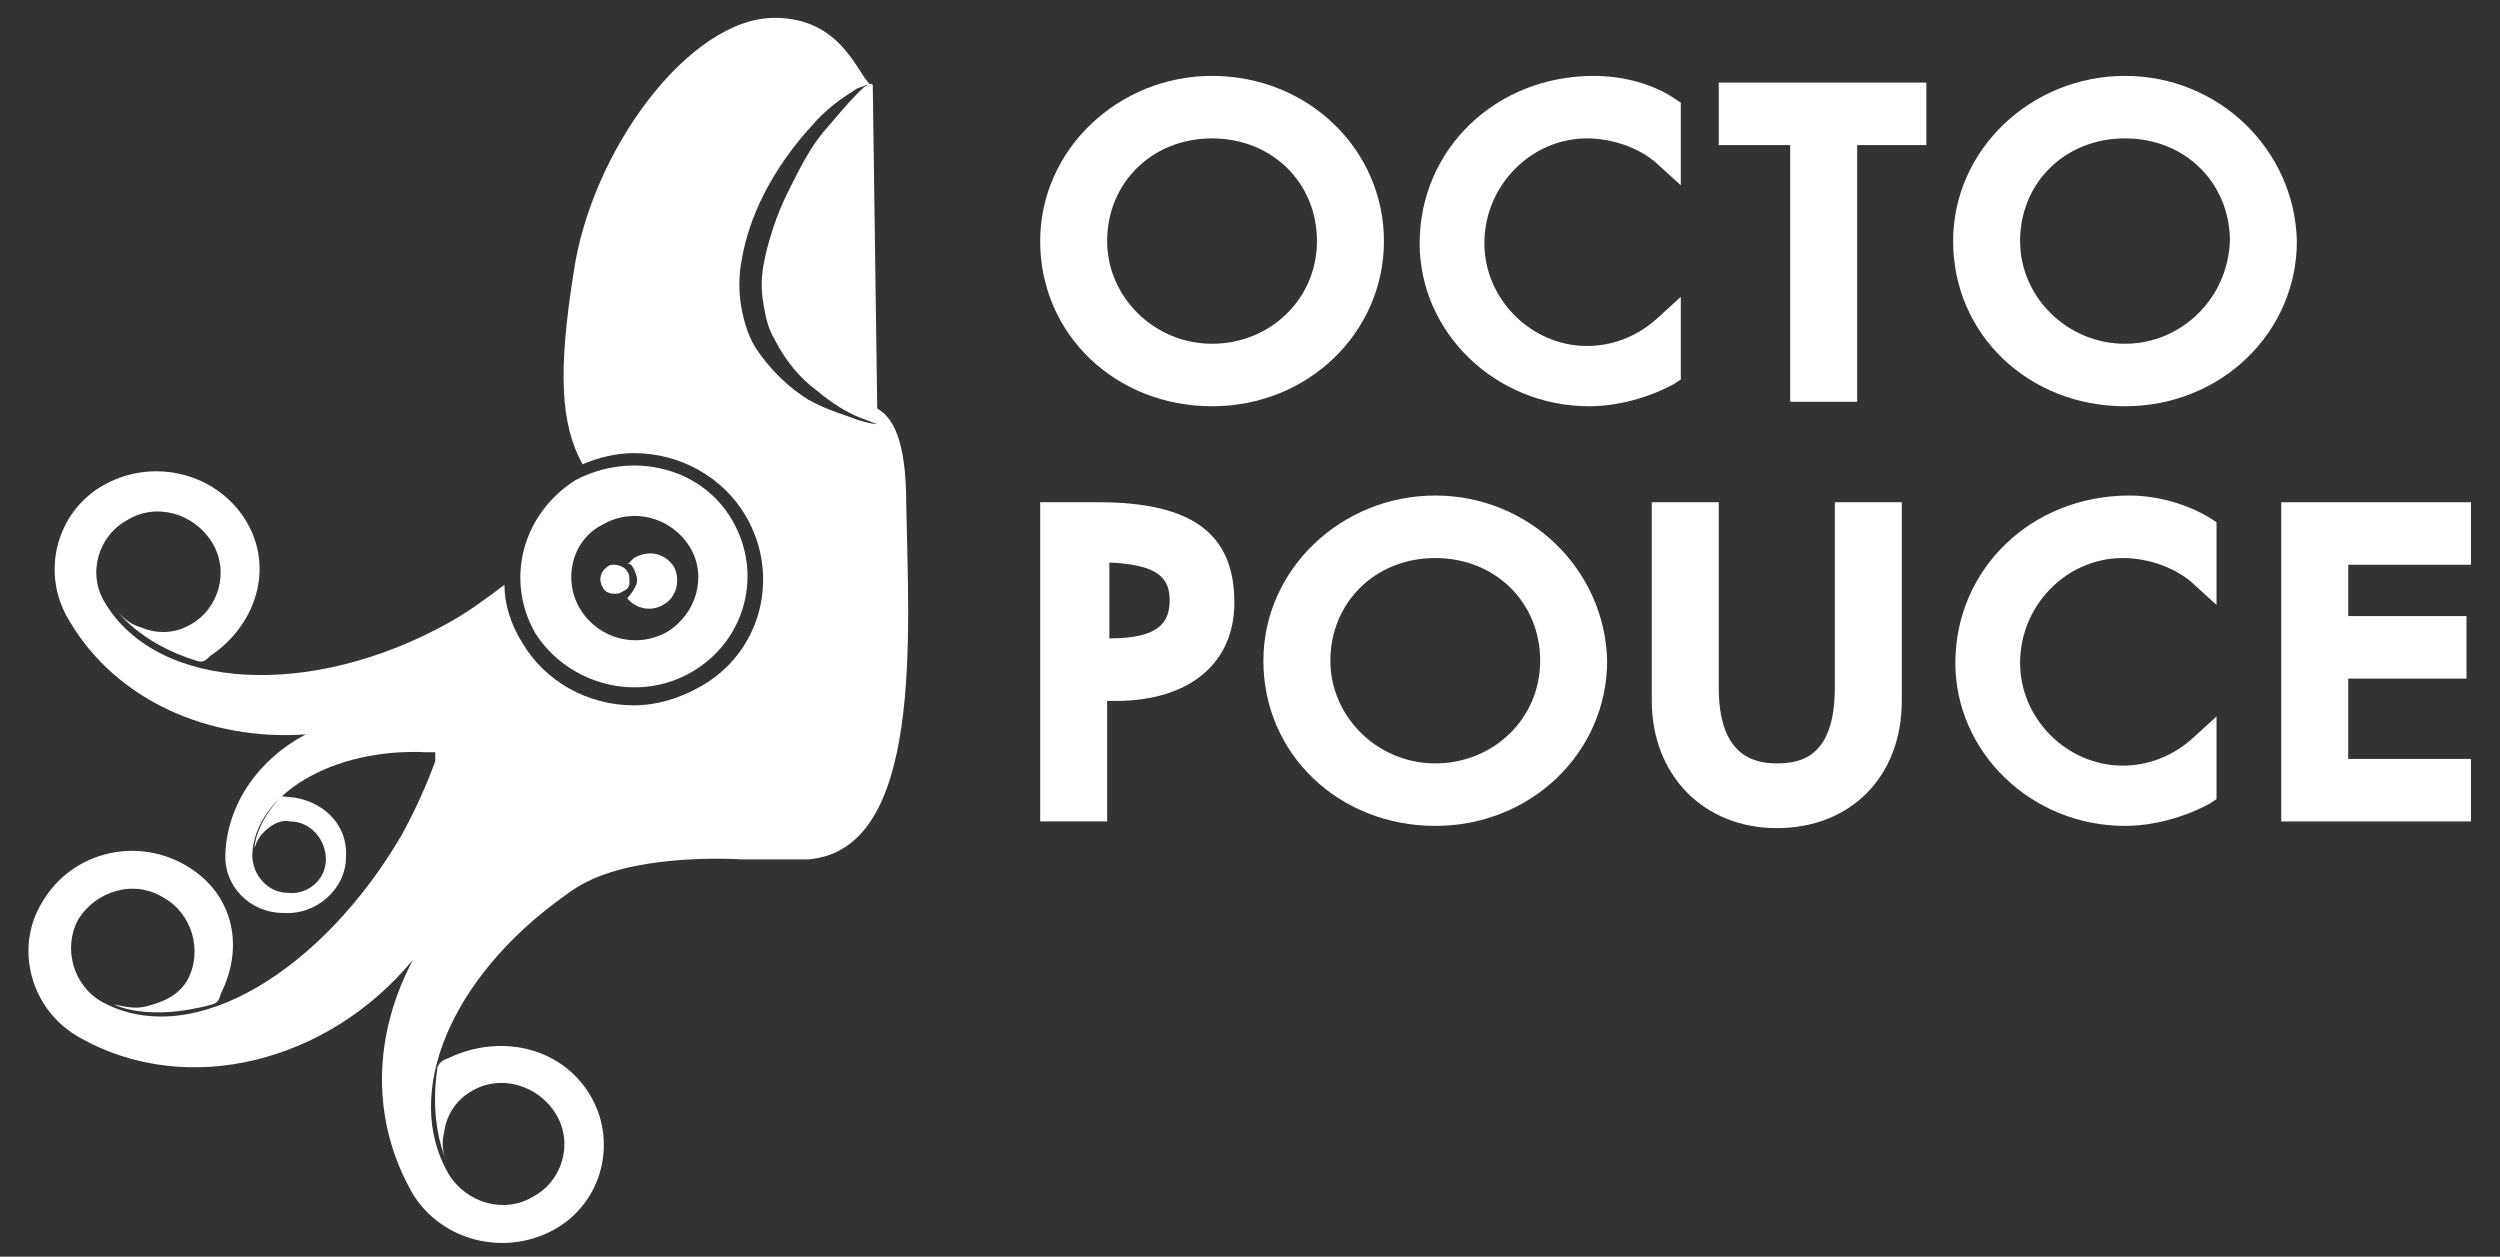 <?xml version="1.0" encoding="utf-8"?>
<!-- Generator: Adobe Illustrator 21.0.0, SVG Export Plug-In . SVG Version: 6.00 Build 0)  -->
<svg version="1.1" id="Layer_1" xmlns="http://www.w3.org/2000/svg" xmlns:xlink="http://www.w3.org/1999/xlink" x="0px" y="0px"
	 viewBox="0 0 112 56.3" style="enable-background:new 0 0 112 56.3;" xml:space="preserve">
<rect x="0" y="0" width="112" height="56.3" fill="#333333" stroke="none"/>
<style type="text/css">
	.st0{fill:#fff;}
</style>
<g>
	<path class="st0" d="M40.6,22.6c0-2.9-0.6-3.9-1.3-4.3L39.1,3.8c0,0,0,0,0,0l0,0c0,0-0.1-0.1-0.2,0c-0.1,0-0.3,0.2-0.5,0.4
		c-0.4,0.4-0.9,1-1.5,1.7c-0.6,0.7-1.1,1.7-1.6,2.7c-0.5,1-0.9,2.2-1.1,3.3c-0.1,0.6-0.1,1.1,0,1.7c0.1,0.6,0.2,1.1,0.5,1.6
		c0.5,1,1.2,1.8,1.9,2.3c0.7,0.6,1.4,1,1.9,1.2c0.5,0.2,0.8,0.3,0.8,0.3s-0.3,0-0.9-0.2c-0.5-0.2-1.3-0.4-2.2-0.9
		c-0.8-0.5-1.7-1.3-2.4-2.4c-0.3-0.5-0.5-1.2-0.6-1.8c-0.1-0.6-0.1-1.3,0-1.9c0.4-2.6,1.9-4.8,3.2-6.2c0.6-0.7,1.3-1.2,1.8-1.5
		c0.2-0.2,0.5-0.2,0.6-0.3c0.1,0,0.2,0,0.2,0.1l0-0.1c-0.6-0.5-1.3-3-4.3-3c-3.8,0-8.2,5.9-9,11.4c-0.7,4.4-0.6,6.8,0.4,8.6
		c0.7-0.3,1.5-0.5,2.3-0.5c2.1,0,4,1.1,5,2.8c1.6,2.7,0.7,6.2-2.1,7.7c-0.9,0.5-1.9,0.8-2.9,0.8c-2.1,0-4-1.1-5-2.8
		c-0.5-0.8-0.8-1.7-0.8-2.6c-0.8,0.6-1.6,1.2-2.5,1.7C14,31.3,7.1,31,4.7,27c-0.8-1.3-0.3-3,1-3.7c1.3-0.8,3-0.3,3.8,1
		c0.8,1.3,0.3,3-1,3.7c-0.7,0.4-1.5,0.4-2.2,0.1c-0.4-0.1-0.8-0.4-1.1-0.8c0,0,1,1.5,3.6,2.3c0.3,0.1,0.4,0,0.6-0.2
		c2.1-1.4,2.9-4,1.6-6.1c-1.3-2.1-4.1-2.8-6.3-1.6c-2.2,1.2-2.9,4-1.6,6.1c2.1,3.6,6.3,5.4,10.6,5.1c-2.1,1.1-3.5,3.1-3.6,5.3
		c-0.1,1.5,1.1,2.7,2.6,2.7c1.5,0.1,2.8-1.1,2.8-2.5c0.1-1.5-1.1-2.6-2.6-2.7c-0.2,0-0.3-0.1-0.4,0.1C11.4,37,11.4,38,11.4,38
		c0.1-0.3,0.2-0.5,0.4-0.7c0.3-0.3,0.7-0.6,1.2-0.5c0.9,0,1.6,0.8,1.6,1.7c0,0.9-0.8,1.6-1.7,1.5c-0.9,0-1.6-0.8-1.6-1.7
		c0.1-2.7,3.6-4.8,7.8-4.6c0.1,0,0.3,0,0.4,0l0,0.4c-0.4,1.1-0.9,2.2-1.5,3.3c-3.5,6-9.3,9.7-13.4,7.5c-1.3-0.7-1.8-2.4-1.1-3.7
		c0.8-1.3,2.5-1.8,3.8-1c1.3,0.7,1.8,2.4,1.1,3.7c-0.4,0.7-1.1,1-1.9,1.2c-0.5,0.1-0.9,0-1.4-0.1c0,0,1.5,0.8,4.4,0
		c0.3-0.1,0.3-0.2,0.4-0.5c1.1-2.2,0.5-4.6-1.7-5.8c-2.2-1.2-5-0.5-6.3,1.7c-1.3,2.1-0.5,4.9,1.7,6.1c4.8,2.7,11.1,1.1,14.9-3.5
		c-1.8,3.4-1.9,7.2,0,10.5c1.3,2.1,4.1,2.8,6.3,1.6c2.2-1.2,2.9-4,1.6-6.1c-1.3-2.1-4-2.7-6.3-1.6c-0.3,0.1-0.4,0.2-0.5,0.4
		C19.2,50.4,20,52,20,52c-0.2-0.4-0.2-0.9-0.1-1.3c0.1-0.7,0.5-1.4,1.2-1.8c1.3-0.8,3-0.3,3.8,1c0.8,1.3,0.3,3-1,3.7
		c-1.3,0.8-3,0.3-3.8-1c-2.1-3.6,0.1-8.8,5.1-12.4c0,0,0,0,0,0c0.4-0.3,0.7-0.5,1.1-0.7c2.6-1.3,6.9-1,6.9-1l2.2,0v0l0.1,0l0.2,0
		l0,0l0.3,0l0.2,0C41.4,38.1,40.7,28.3,40.6,22.6"/>
	<path class="st0" d="M27,23.5c1.4-0.8,3.1-0.3,3.9,1c0.8,1.3,0.3,3-1,3.8c-1.4,0.8-3.1,0.3-3.9-1C25.2,26,25.6,24.2,27,23.5
		 M31,30.1c2.4-1.4,3.2-4.4,1.8-6.8c-1.4-2.4-4.5-3.1-7-1.8C23.4,23,22.6,26,24,28.4C25.5,30.7,28.6,31.5,31,30.1"/>
	<path class="st0" d="M27.9,26.5c0.2-0.1,0.3-0.2,0.3-0.4c0-0.2,0-0.4-0.1-0.5c-0.1-0.2-0.4-0.3-0.6-0.3c-0.1,0-0.2,0-0.3,0.1
		c-0.3,0.2-0.4,0.6-0.2,0.9C27.1,26.6,27.6,26.7,27.9,26.5"/>
	<path class="st0" d="M28.4,25.5c0.1,0.2,0.2,0.5,0.1,0.7c-0.1,0.2-0.2,0.4-0.4,0.6c0.4,0.5,1.1,0.6,1.6,0.3
		c0.6-0.3,0.8-1.1,0.5-1.7c-0.4-0.6-1.1-0.8-1.8-0.4c-0.1,0.1-0.2,0.2-0.3,0.3C28.2,25.2,28.3,25.3,28.4,25.5"/>
	<path class="st0" d="M54.3,15.4c-2.6,0-4.7-2.1-4.7-4.6c0-2.6,2-4.6,4.7-4.6c2.7,0,4.7,2,4.7,4.6C59,13.4,56.9,15.4,54.3,15.4
		 M54.3,3.4c-4.2,0-7.7,3.3-7.7,7.4c0,4.2,3.4,7.4,7.7,7.4c4.3,0,7.7-3.3,7.7-7.4C62,6.7,58.6,3.4,54.3,3.4"/>
	<path class="st0" d="M71.4,3.4c-4.4,0-7.8,3.3-7.8,7.5c0,4,3.4,7.3,7.6,7.3c1.3,0,2.7-0.4,3.8-1l0.3-0.2v-3.7l-1.1,1
		c-0.9,0.8-2,1.2-3.1,1.2c-2.5,0-4.6-2.1-4.6-4.6c0-2.6,2.1-4.7,4.6-4.7c1.1,0,2.3,0.4,3.1,1.1l1.1,1V4.6l-0.3-0.2
		C74.1,3.8,72.8,3.4,71.4,3.4"/>
	<polygon class="st0" points="77,6.5 80.2,6.5 80.2,18 83.2,18 83.2,6.5 86.3,6.5 86.3,3.7 77,3.7 	"/>
	<path class="st0" d="M95.2,15.4c-2.6,0-4.7-2.1-4.7-4.6c0-2.6,2-4.6,4.7-4.6c2.7,0,4.7,2,4.7,4.6C99.8,13.4,97.7,15.4,95.2,15.4
		 M95.2,3.4c-4.2,0-7.7,3.3-7.7,7.4c0,4.2,3.4,7.4,7.7,7.4c4.3,0,7.7-3.3,7.7-7.4C102.8,6.7,99.4,3.4,95.2,3.4"/>
	<path class="st0" d="M52.4,26.9c0,1-0.5,1.7-2.7,1.7v-3.4C51.9,25.3,52.4,25.9,52.4,26.9 M49.2,22.5h-2.6v14.3h3v-5.4H50
		c3.3,0,5.3-1.7,5.3-4.4C55.3,23.9,53.4,22.5,49.2,22.5"/>
	<path class="st0" d="M64.3,34.2c-2.6,0-4.7-2.1-4.7-4.6c0-2.6,2-4.6,4.7-4.6c2.7,0,4.7,2,4.7,4.6C69,32.2,66.9,34.2,64.3,34.2
		 M64.3,22.2c-4.2,0-7.7,3.3-7.7,7.4c0,4.2,3.4,7.4,7.7,7.4c4.3,0,7.7-3.3,7.7-7.4C71.9,25.5,68.5,22.2,64.3,22.2"/>
	<path class="st0" d="M82.2,30.8c0,3.1-1.5,3.4-2.6,3.4c-1.1,0-2.6-0.4-2.6-3.4v-8.3h-3v8.9c0,3.3,2.3,5.7,5.6,5.7
		c3.3,0,5.6-2.3,5.6-5.7v-8.9h-3V30.8z"/>
	<path class="st0" d="M95.4,22.2c-4.4,0-7.8,3.3-7.8,7.5c0,4,3.4,7.3,7.6,7.3c1.3,0,2.7-0.4,3.8-1l0.3-0.2v-3.7l-1.1,1
		c-0.9,0.8-2,1.2-3.1,1.2c-2.5,0-4.6-2.1-4.6-4.6c0-2.6,2.1-4.7,4.6-4.7c1.1,0,2.3,0.4,3.1,1.1l1.1,1v-3.7l-0.3-0.2
		C98,22.6,96.7,22.2,95.4,22.2"/>
	<polygon class="st0" points="102.2,22.5 102.2,36.8 110.7,36.8 110.7,34 105.2,34 105.2,30.4 110.5,30.4 110.5,27.6 105.2,27.6 
		105.2,25.3 110.7,25.3 110.7,22.5 	"/>
</g>
</svg>
